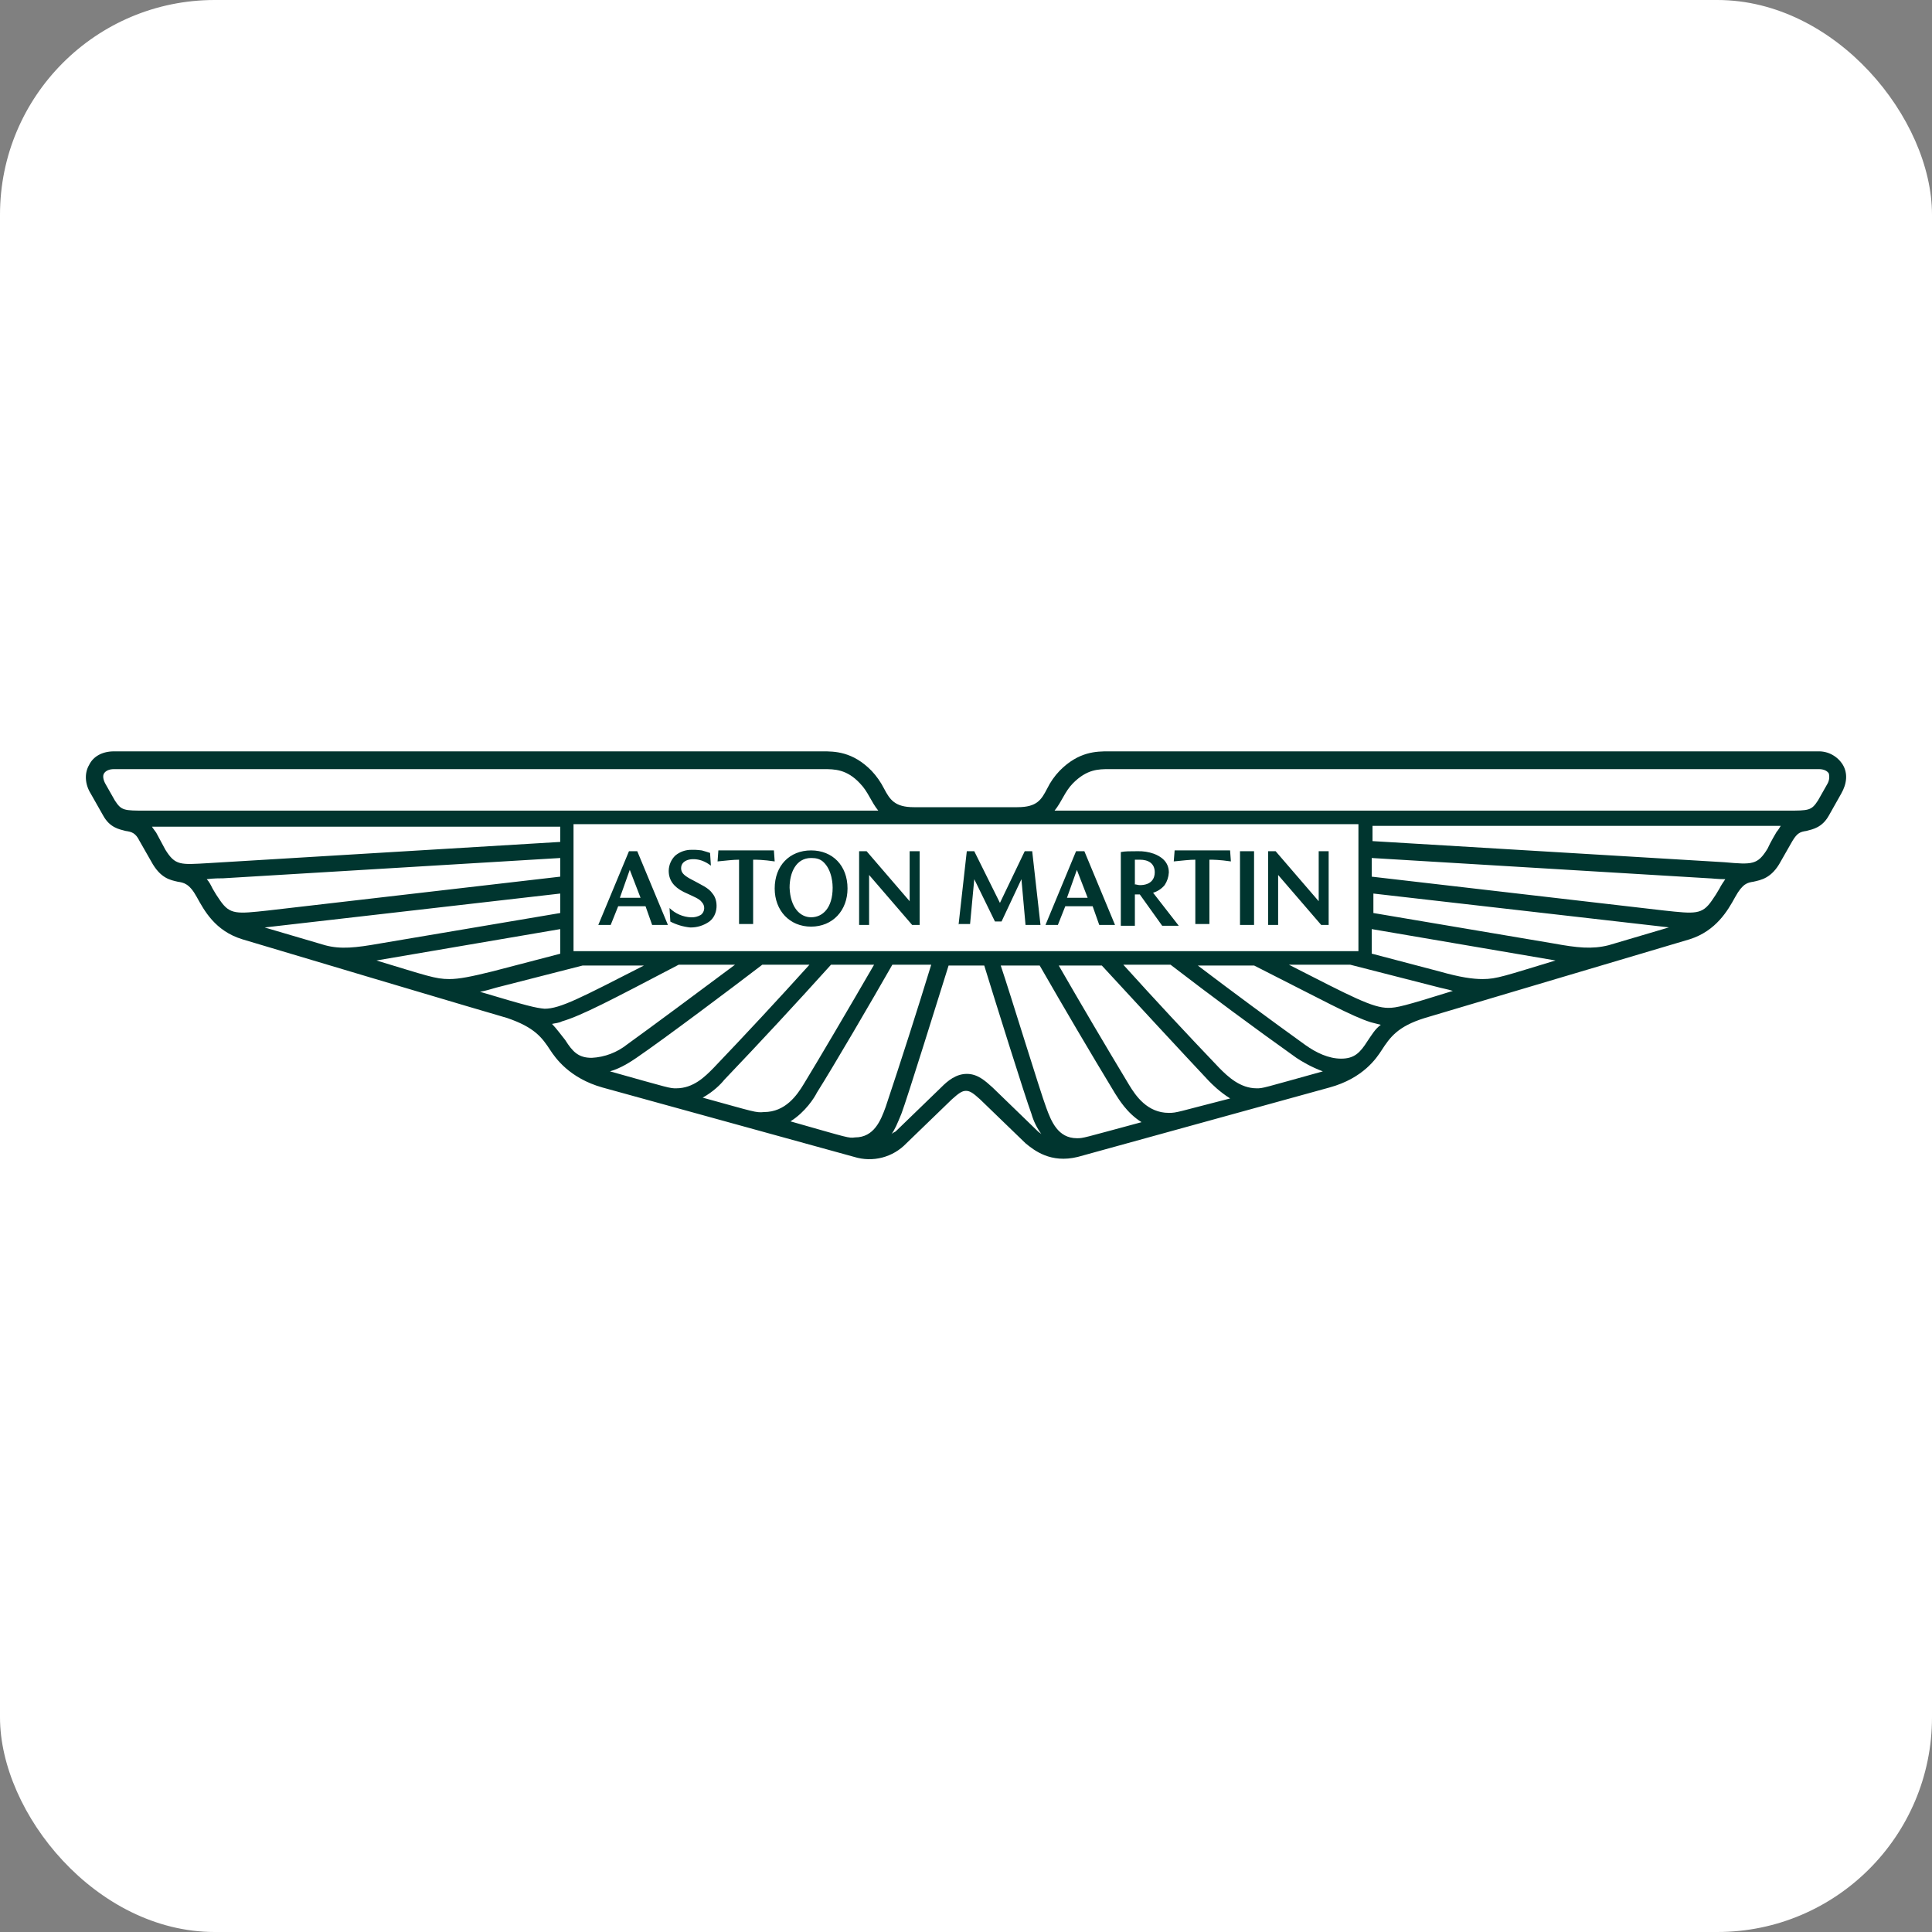 <svg width="90" height="90" viewBox="0 0 90 90" fill="none" xmlns="http://www.w3.org/2000/svg">
<rect x="0" y="0" width="90" height="90" fill="#808080" stroke="none"/>
<rect width="90" height="90" rx="10" fill="white"/>
<path d="M5.308 35.001C4.768 35.001 4.344 35.236 4.153 35.631C3.921 36.026 3.958 36.539 4.228 36.972L4.809 37.997C5.117 38.552 5.54 38.628 5.848 38.708C6.121 38.749 6.312 38.787 6.504 39.182L7.044 40.128C7.471 40.918 7.932 40.994 8.28 41.074C8.55 41.115 8.82 41.154 9.165 41.784C9.514 42.415 10.016 43.364 11.287 43.755C11.403 43.797 23.59 47.424 23.631 47.424C24.906 47.861 25.251 48.332 25.637 48.925C25.869 49.278 26.525 50.227 28.066 50.66L39.792 53.893C40.215 54.024 40.666 54.035 41.094 53.924C41.523 53.813 41.913 53.584 42.221 53.262L44.343 51.211C44.654 50.934 44.808 50.816 44.999 50.816C45.194 50.816 45.347 50.934 45.655 51.211L47.777 53.262C48.163 53.577 48.935 54.208 50.209 53.893L61.932 50.66C63.514 50.227 64.132 49.278 64.361 48.925C64.747 48.332 65.096 47.819 66.367 47.424C66.367 47.424 78.557 43.797 78.711 43.755C79.944 43.364 80.488 42.415 80.833 41.784C81.181 41.154 81.41 41.115 81.68 41.074C82.028 40.994 82.531 40.918 82.954 40.128L83.494 39.182C83.727 38.787 83.88 38.749 84.15 38.708C84.458 38.628 84.881 38.548 85.192 37.997L85.77 36.972C86.04 36.501 86.081 36.026 85.848 35.631C85.727 35.432 85.555 35.27 85.352 35.159C85.149 35.048 84.921 34.994 84.69 35.001H51.634C51.094 35.001 50.247 35.001 49.359 35.908C49.125 36.152 48.93 36.431 48.781 36.736C48.511 37.249 48.317 37.602 47.391 37.602H42.57C41.681 37.602 41.453 37.249 41.183 36.736C41.029 36.433 40.834 36.154 40.602 35.908C39.717 35.001 38.866 35.001 38.326 35.001H5.308ZM5.311 35.829H38.367C38.866 35.829 39.447 35.829 40.065 36.497C40.448 36.892 40.564 37.329 40.913 37.762H6.774C5.773 37.762 5.656 37.762 5.349 37.287L4.925 36.539C4.809 36.341 4.772 36.144 4.847 36.026C4.925 35.908 5.079 35.829 5.311 35.829ZM51.672 35.829H84.728C84.96 35.829 85.114 35.908 85.192 36.026C85.215 36.112 85.22 36.203 85.206 36.291C85.193 36.379 85.161 36.464 85.114 36.539L84.69 37.287C84.383 37.762 84.266 37.762 83.262 37.762H49.126C49.475 37.329 49.591 36.892 49.974 36.497C50.63 35.829 51.173 35.829 51.672 35.829ZM26.717 38.392H63.281V44.31H26.717V38.392ZM63.937 38.472H82.954C82.876 38.59 82.838 38.669 82.763 38.749C82.763 38.749 82.456 39.262 82.339 39.536C81.875 40.288 81.642 40.284 80.334 40.166L63.937 39.182V38.472ZM7.081 38.51H26.098V39.22L9.705 40.208C8.397 40.284 8.164 40.326 7.7 39.577L7.276 38.787C7.197 38.669 7.122 38.59 7.081 38.51ZM32.207 39.588C31.935 39.585 31.67 39.679 31.459 39.854C31.364 39.945 31.288 40.055 31.235 40.176C31.182 40.298 31.154 40.428 31.151 40.561C31.151 40.998 31.38 41.313 31.845 41.548C32.347 41.784 32.576 41.864 32.692 42.023C32.731 42.063 32.761 42.111 32.78 42.163C32.8 42.216 32.808 42.272 32.804 42.328C32.8 42.384 32.785 42.438 32.76 42.488C32.734 42.538 32.698 42.581 32.655 42.616C32.515 42.699 32.355 42.74 32.194 42.733C31.818 42.718 31.461 42.564 31.189 42.3L31.227 42.931C31.517 43.08 31.831 43.173 32.153 43.205C32.47 43.211 32.781 43.115 33.041 42.931C33.464 42.616 33.464 41.944 33.194 41.628C33.003 41.351 32.692 41.233 32.115 40.918C31.845 40.762 31.729 40.641 31.729 40.443C31.729 40.052 32.231 39.934 32.692 40.09C32.845 40.145 32.988 40.224 33.116 40.326L33.078 39.733C32.951 39.69 32.822 39.651 32.692 39.615C32.655 39.615 32.453 39.577 32.207 39.588ZM33.464 39.615L33.427 40.128C33.85 40.087 34.158 40.048 34.428 40.048V43.045H35.084V40.048C35.241 40.048 35.549 40.048 36.088 40.128L36.051 39.615H33.464ZM37.783 39.615C36.782 39.615 36.088 40.326 36.088 41.389C36.088 42.415 36.782 43.166 37.783 43.166C38.788 43.166 39.481 42.415 39.481 41.389C39.481 40.326 38.788 39.615 37.783 39.615ZM54.719 39.615L54.678 40.128C55.102 40.087 55.413 40.048 55.683 40.048V43.087V43.045H56.339V40.048C56.493 40.048 56.8 40.048 57.34 40.128L57.302 39.615H54.719ZM52.984 39.653C52.635 39.653 52.403 39.653 52.212 39.692V43.125H52.867V41.666H53.096L54.139 43.125H54.911L53.715 41.587C53.926 41.525 54.114 41.401 54.255 41.23C54.371 41.055 54.438 40.851 54.449 40.641C54.449 40.128 54.063 39.889 53.752 39.771C53.505 39.684 53.245 39.644 52.984 39.653ZM29.3 39.653L27.871 43.087H28.449L28.797 42.217H30.072L30.379 43.087H31.114L29.686 39.653H29.3ZM40.021 39.653V43.087H40.486V40.759L42.491 43.087H42.84V39.653H42.375V41.982L40.37 39.653H40.021ZM45.037 39.653L44.657 43.045H45.19L45.385 40.956L46.349 42.927H46.656L47.582 40.956L47.773 43.087H48.47L48.084 39.653H47.736L46.581 42.061L45.385 39.653H45.037ZM44.657 43.045H44.651V43.087L44.657 43.045ZM50.127 39.653L48.703 43.087H49.28L49.625 42.217H50.9L51.207 43.087H51.942L50.514 39.653H50.127ZM57.764 39.653V43.087H58.419V39.653H57.764ZM59.075 39.653V43.087H59.54V40.759L61.546 43.087H61.894V39.653H61.43V41.982L59.424 39.653H59.075ZM26.098 39.969V40.838L12.483 42.415C11.017 42.574 10.71 42.612 10.248 41.94C10.123 41.763 10.007 41.579 9.9 41.389C9.821 41.23 9.746 41.074 9.63 40.956C9.937 40.914 10.286 40.914 10.402 40.914L26.098 39.969ZM63.9 39.969L79.599 40.914C79.715 40.914 80.023 40.956 80.371 40.956C80.293 41.074 80.177 41.233 80.102 41.389C79.995 41.579 79.878 41.763 79.753 41.94C79.292 42.612 78.981 42.574 77.515 42.415L63.9 40.838V39.969ZM37.783 39.969C38.015 39.969 38.173 40.007 38.326 40.128C38.788 40.523 38.788 41.271 38.788 41.348C38.788 42.297 38.323 42.73 37.783 42.73C37.284 42.73 36.82 42.297 36.782 41.351C36.782 40.641 37.09 39.969 37.783 39.969ZM52.867 40.048H53.096C53.483 40.048 53.793 40.208 53.793 40.641C53.793 40.918 53.636 41.233 53.096 41.233C53.021 41.233 52.905 41.192 52.83 41.192H52.867V40.048ZM29.337 40.52L29.839 41.822H28.876L29.337 40.52ZM50.165 40.523L50.667 41.822H49.704L50.165 40.523ZM63.978 41.625L77.747 43.201L74.932 44.033C74.16 44.227 73.466 44.15 72.387 43.953L63.978 42.532V41.625ZM26.098 41.625V42.532L17.69 43.953C16.573 44.15 15.876 44.23 15.144 44.033L12.329 43.205L26.098 41.625ZM26.098 43.281V44.428L22.938 45.252C21.971 45.491 21.393 45.609 20.932 45.609C20.276 45.609 19.89 45.453 17.536 44.743L26.098 43.281ZM63.9 43.281L72.462 44.743C70.111 45.453 69.725 45.609 69.069 45.609C68.608 45.609 68.027 45.529 67.064 45.256L63.9 44.424V43.281ZM31.616 44.94H34.24C32.658 46.122 30.267 47.896 29.224 48.647C28.749 49.027 28.169 49.248 27.564 49.278C26.949 49.278 26.679 49.001 26.331 48.45C26.139 48.214 25.944 47.937 25.715 47.698C25.869 47.66 26.023 47.66 26.177 47.58C27.103 47.307 28.452 46.596 31.616 44.94ZM35.511 44.94H37.708C36.24 46.566 34.749 48.17 33.236 49.753C32.849 50.144 32.31 50.698 31.5 50.698C31.192 50.698 31.23 50.698 28.415 49.908C28.954 49.753 29.416 49.434 29.648 49.278C30.922 48.408 34.124 46.004 35.511 44.94ZM38.712 44.94H40.718C39.601 46.87 38.094 49.434 37.441 50.501C37.13 51.014 36.591 51.804 35.59 51.804C35.203 51.842 35.163 51.8 32.733 51.132C33.236 50.854 33.581 50.501 33.738 50.303C35.421 48.54 37.079 46.752 38.712 44.94ZM41.569 44.94H43.38C42.7 47.157 41.992 49.366 41.258 51.565C41.029 52.195 40.718 52.985 39.83 52.985C39.522 53.023 39.601 53.027 36.823 52.237C37.517 51.804 37.94 51.132 38.056 50.896C38.829 49.673 40.602 46.635 41.569 44.94ZM52.328 44.94H54.528C56.456 46.422 58.411 47.868 60.391 49.278C60.623 49.434 61.084 49.711 61.624 49.908C58.775 50.698 58.847 50.698 58.539 50.698C57.767 50.698 57.19 50.144 56.803 49.753C55.289 48.17 53.797 46.566 52.328 44.94ZM60.042 44.94H62.899L66.91 45.966C67.18 46.042 67.45 46.084 67.679 46.16C65.403 46.87 65.058 46.95 64.672 46.95C63.941 46.95 62.974 46.437 60.042 44.94ZM27.14 44.978H29.997C27.065 46.475 26.098 46.991 25.367 46.991C24.943 46.95 24.595 46.87 22.36 46.201C22.589 46.163 22.859 46.084 23.129 46.004L27.14 44.978ZM44.189 44.978H45.85C46.273 46.357 47.777 51.17 48.047 51.88C48.144 52.222 48.301 52.544 48.511 52.829C48.47 52.788 48.395 52.749 48.354 52.708L46.236 50.657C45.887 50.342 45.539 50.026 45.04 50.026C44.538 50.026 44.152 50.342 43.841 50.657L41.722 52.708C41.644 52.749 41.569 52.788 41.528 52.829C41.681 52.632 41.798 52.354 41.992 51.88C42.262 51.17 43.766 46.319 44.189 44.978ZM46.618 44.978H48.433C49.581 46.977 50.749 48.963 51.942 50.934C52.099 51.173 52.481 51.842 53.178 52.275C50.401 53.023 50.476 53.023 50.168 53.023C49.283 53.023 48.972 52.237 48.74 51.606C48.47 50.896 47.046 46.239 46.618 44.978ZM49.321 44.978H51.327C52.598 46.361 55.259 49.236 56.301 50.342C56.455 50.501 56.803 50.854 57.306 51.17C54.836 51.8 54.836 51.842 54.449 51.842C53.448 51.842 52.908 51.052 52.598 50.539C51.488 48.696 50.395 46.843 49.321 44.978ZM55.799 44.978H58.423C61.624 46.596 62.974 47.345 63.862 47.622L64.323 47.74C64.054 47.937 63.9 48.211 63.709 48.488C63.36 49.042 63.09 49.316 62.475 49.316C61.894 49.316 61.317 49.042 60.815 48.685C59.128 47.47 57.456 46.234 55.799 44.978Z" fill="#00352F"/>
</svg>
